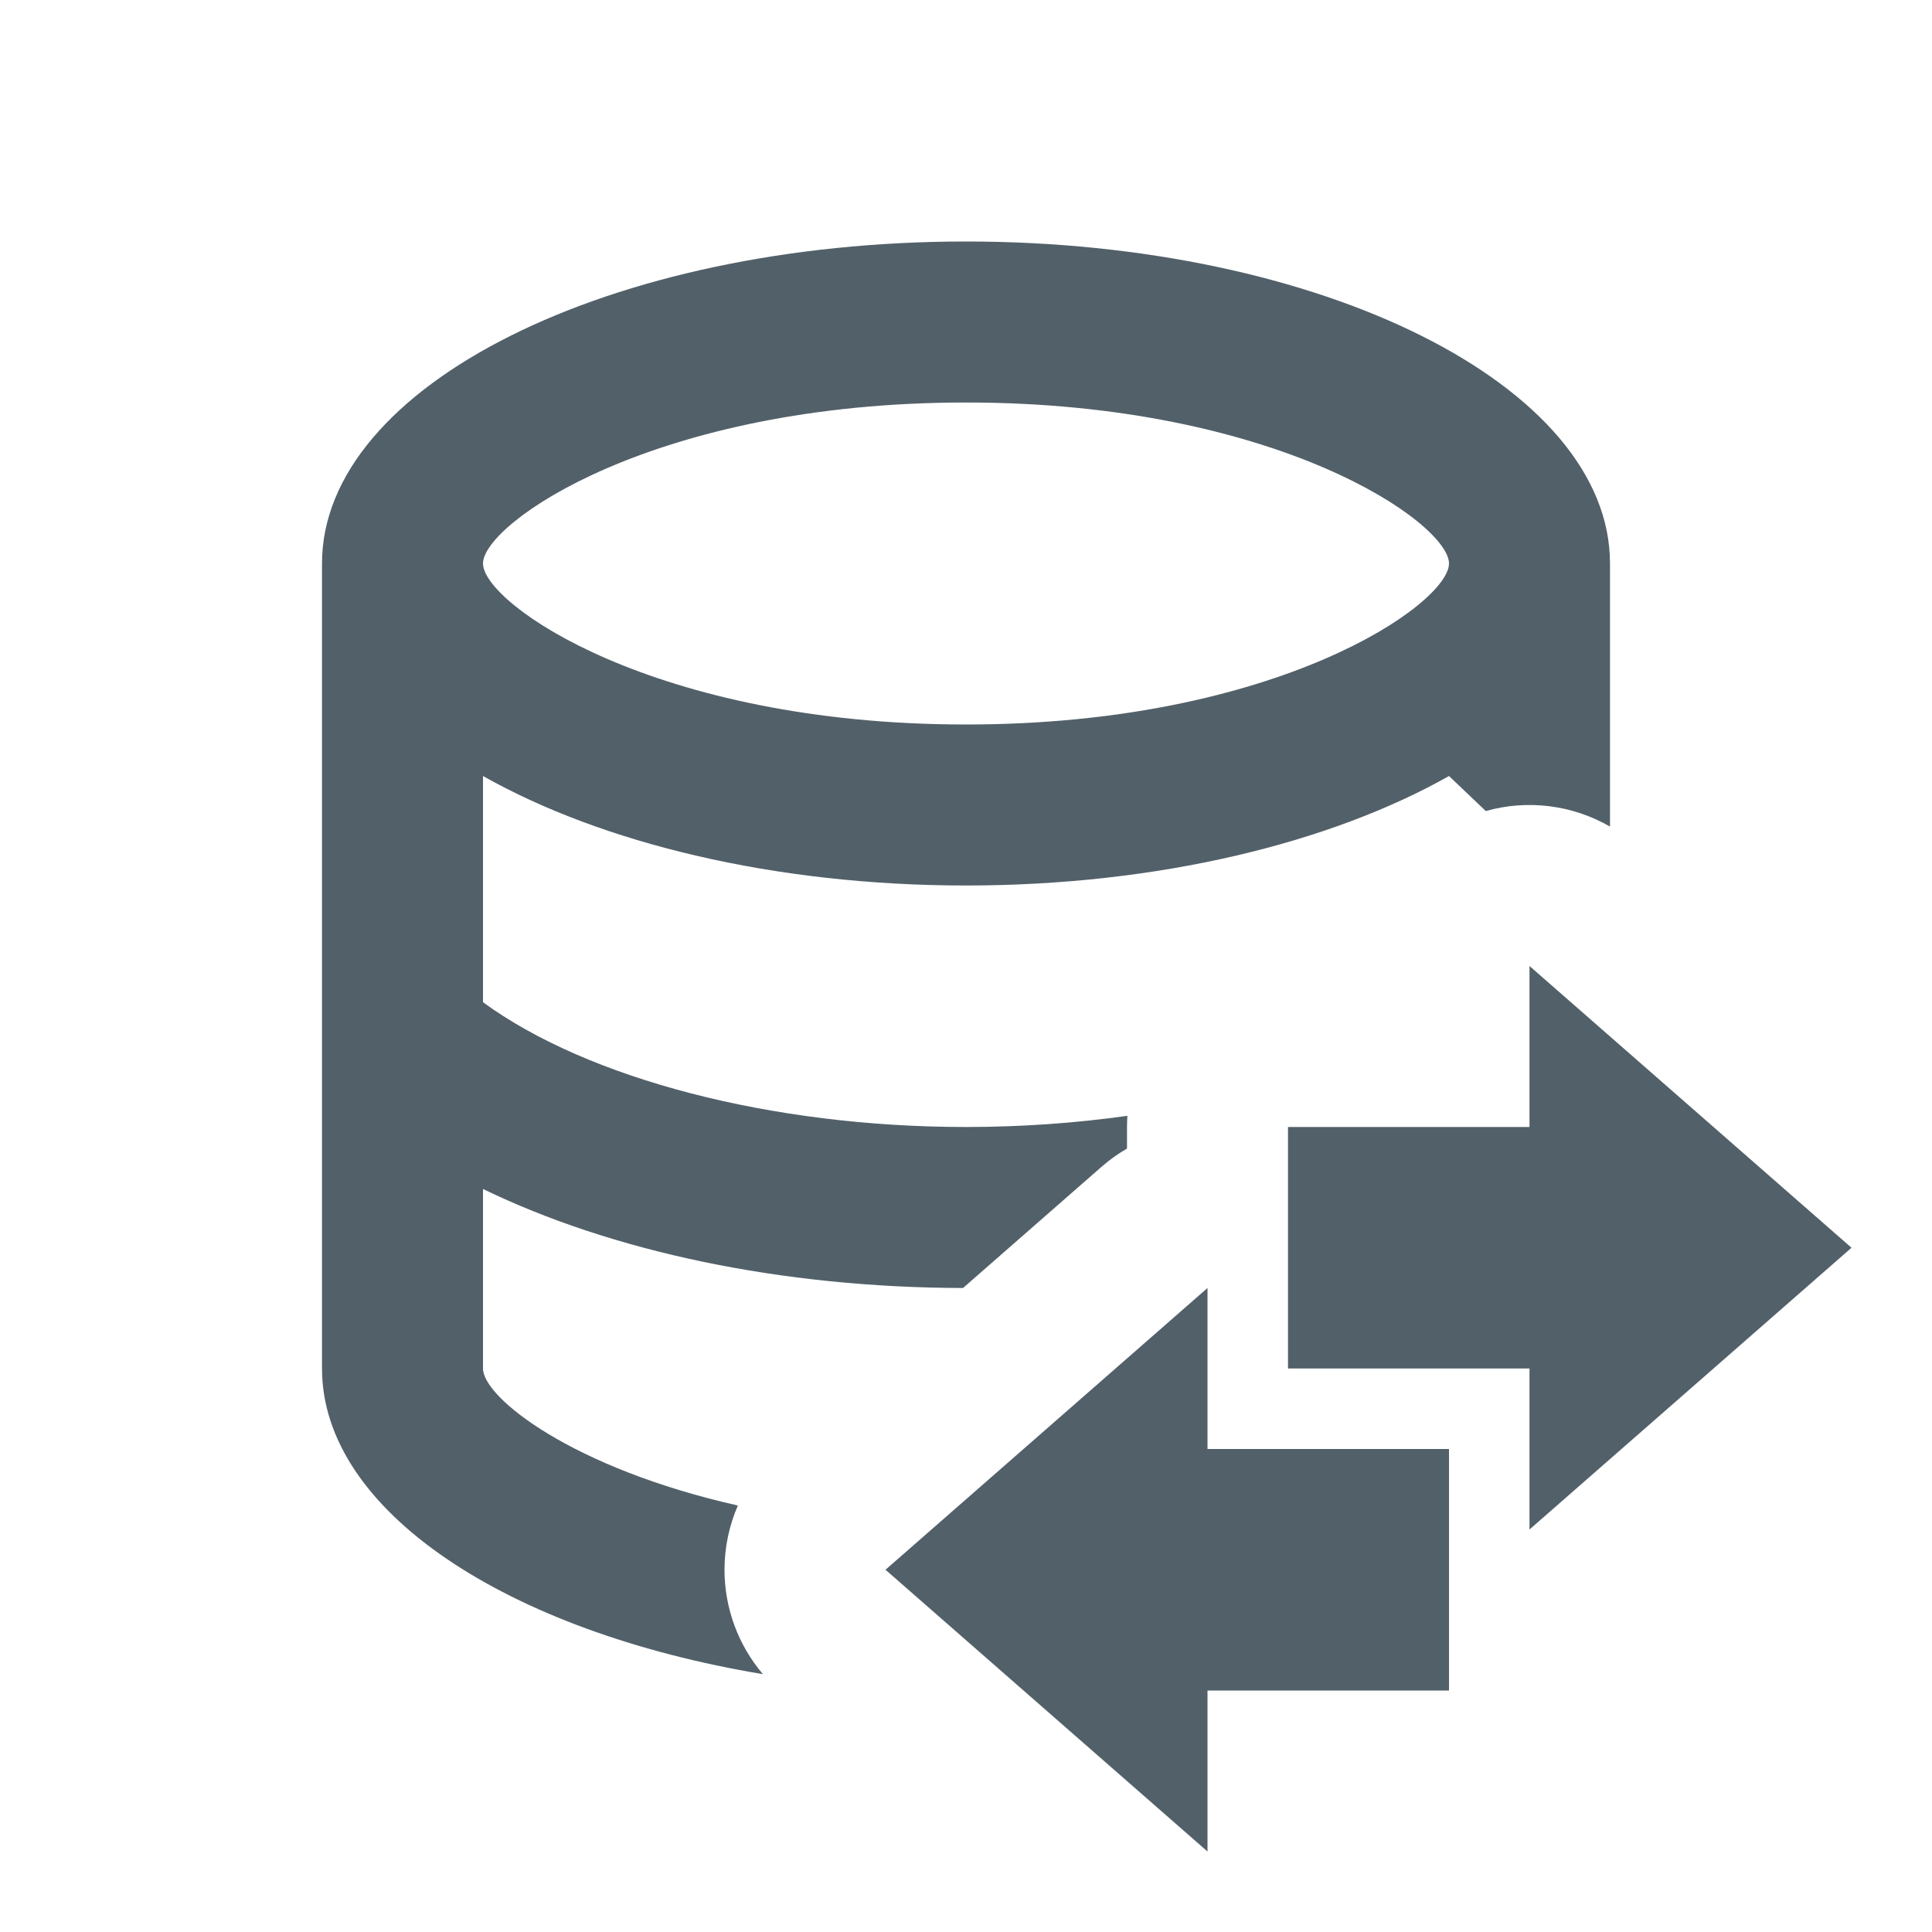 <svg width="24" height="24" viewBox="0 0 24 24" fill="none" xmlns="http://www.w3.org/2000/svg">
<path fill-rule="evenodd" clip-rule="evenodd" d="M12 3C7.58 3 4 4.79 4 7V17C4 18.768 6.299 20.268 9.477 20.797C9.171 20.437 9 19.978 9 19.5C9 19.222 9.058 18.951 9.166 18.702C7.104 18.238 6 17.36 6 17V14.77C7.601 15.546 9.697 15.995 11.963 16L13.683 14.495C13.782 14.408 13.889 14.332 14 14.268V14C14 13.953 14.002 13.907 14.005 13.861C13.361 13.952 12.686 14 12 14C9.58 14 7.3 13.4 6 12.45V9.64C7.47 10.47 9.61 11 12 11C14.39 11 16.53 10.47 18 9.64L18.457 10.075C18.977 9.928 19.534 9.999 20 10.268V7C20 4.79 16.42 3 12 3ZM12 9C8.13 9 6 7.5 6 7C6 6.5 8.13 5 12 5C15.87 5 18 6.5 18 7C18 7.5 15.87 9 12 9Z" fill="#526069"/>
<path d="M23 15.5L19 12V14H16V17H19V19L23 15.5Z" fill="#526069"/>
<path d="M11 19.5L15 16V18H18V21H15V23L11 19.5Z" fill="#526069"/>
</svg>
